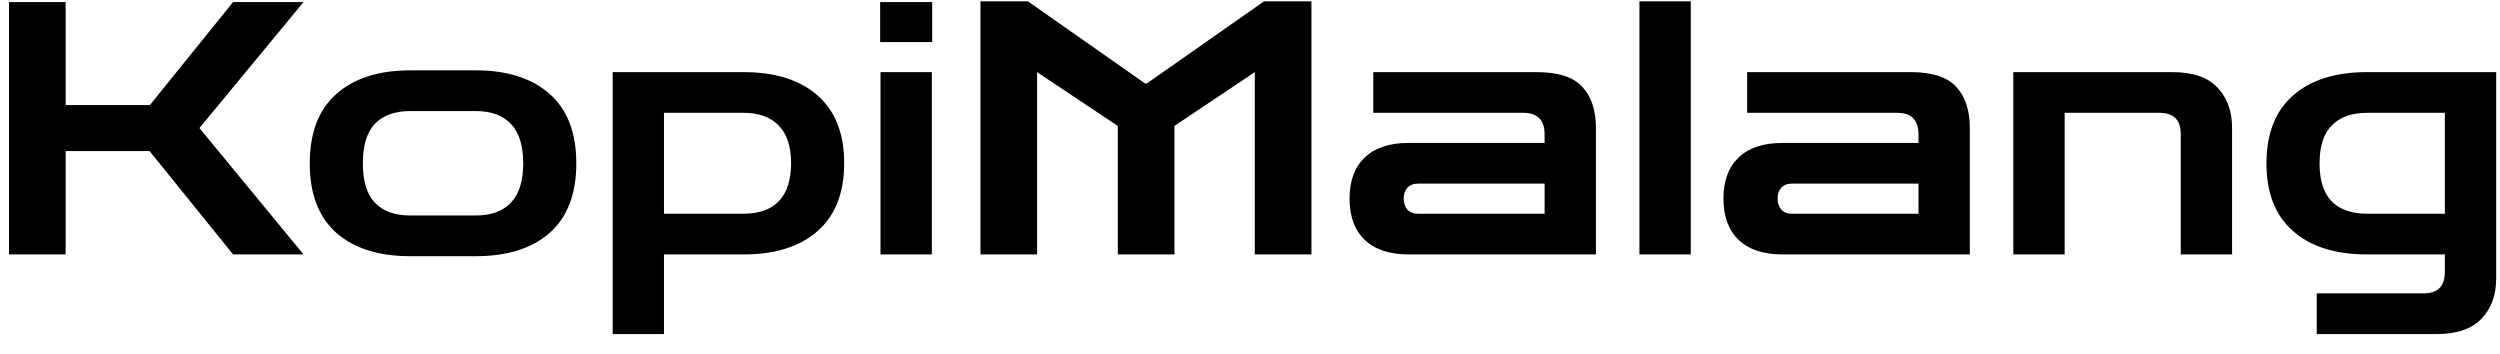 <svg width="113" height="16" viewBox="0 0 113 16" fill="none" xmlns="http://www.w3.org/2000/svg">
<path d="M0.407 11.5V0.092H2.967V4.748H6.776L10.536 0.092H13.72L9.015 5.788L13.72 11.5H10.536L6.76 6.828H2.967V11.5H0.407ZM18.545 11.58C17.115 11.58 16.001 11.228 15.201 10.524C14.401 9.809 14.001 8.764 14.001 7.388C14.001 6.001 14.401 4.956 15.201 4.252C16.001 3.537 17.115 3.18 18.545 3.18H21.505C22.934 3.18 24.049 3.537 24.849 4.252C25.649 4.956 26.049 6.001 26.049 7.388C26.049 8.764 25.649 9.809 24.849 10.524C24.049 11.228 22.934 11.58 21.505 11.58H18.545ZM18.545 9.74H21.505C22.198 9.74 22.726 9.548 23.089 9.164C23.462 8.78 23.649 8.188 23.649 7.388C23.649 6.577 23.462 5.98 23.089 5.596C22.726 5.212 22.198 5.02 21.505 5.02H18.545C17.851 5.02 17.318 5.212 16.945 5.596C16.582 5.98 16.401 6.577 16.401 7.388C16.401 8.188 16.582 8.78 16.945 9.164C17.318 9.548 17.851 9.74 18.545 9.74ZM27.692 15.1V3.26H33.612C35.042 3.26 36.157 3.612 36.956 4.316C37.757 5.02 38.157 6.039 38.157 7.372C38.157 8.716 37.757 9.74 36.956 10.444C36.157 11.148 35.042 11.5 33.612 11.5H30.012V15.1H27.692ZM33.612 5.1H30.012V9.66H33.612C34.306 9.66 34.834 9.473 35.197 9.1C35.57 8.716 35.757 8.14 35.757 7.372C35.757 6.615 35.57 6.049 35.197 5.676C34.834 5.292 34.306 5.1 33.612 5.1ZM39.799 11.5V3.26H42.119V11.5H39.799ZM39.783 1.9V0.092H42.135V1.9H39.783ZM44.317 11.5V0.06H46.461L51.757 3.772H51.837L57.133 0.06H59.277V11.5H56.717V3.26L53.085 5.692V11.5H50.525V5.692L46.877 3.26V11.5H44.317ZM63.672 11.5C62.808 11.5 62.147 11.281 61.688 10.844C61.229 10.407 61 9.783 61 8.972C61 8.172 61.229 7.553 61.688 7.116C62.147 6.679 62.808 6.46 63.672 6.46H69.816V6.076C69.816 5.425 69.496 5.1 68.856 5.1H62.072V3.26H69.464C70.435 3.26 71.123 3.484 71.528 3.932C71.933 4.369 72.136 4.988 72.136 5.788V11.5H63.672ZM64.088 9.66H69.816V8.3H64.088C63.885 8.3 63.725 8.364 63.608 8.492C63.501 8.609 63.448 8.769 63.448 8.972C63.448 9.175 63.501 9.34 63.608 9.468C63.725 9.596 63.885 9.66 64.088 9.66ZM74.102 11.5V0.06H76.422V11.5H74.102ZM80.572 11.5C79.708 11.5 79.047 11.281 78.588 10.844C78.129 10.407 77.9 9.783 77.9 8.972C77.9 8.172 78.129 7.553 78.588 7.116C79.047 6.679 79.708 6.46 80.572 6.46H86.716V6.076C86.716 5.425 86.396 5.1 85.756 5.1H78.972V3.26H86.364C87.335 3.26 88.023 3.484 88.428 3.932C88.833 4.369 89.036 4.988 89.036 5.788V11.5H80.572ZM80.988 9.66H86.716V8.3H80.988C80.785 8.3 80.625 8.364 80.508 8.492C80.401 8.609 80.348 8.769 80.348 8.972C80.348 9.175 80.401 9.34 80.508 9.468C80.625 9.596 80.785 9.66 80.988 9.66ZM91.002 11.5V3.26H98.186C99.124 3.26 99.807 3.495 100.234 3.964C100.671 4.423 100.89 5.031 100.89 5.788V11.5H98.57V6.06C98.57 5.42 98.25 5.1 97.61 5.1H93.322V11.5H91.002ZM104.716 15.1V13.26H109.548C110.188 13.26 110.508 12.935 110.508 12.284V11.5H106.988C105.559 11.5 104.444 11.148 103.644 10.444C102.844 9.74 102.444 8.721 102.444 7.388C102.444 6.044 102.844 5.02 103.644 4.316C104.444 3.612 105.559 3.26 106.988 3.26H112.828V12.572C112.828 13.329 112.61 13.937 112.172 14.396C111.735 14.865 111.052 15.1 110.124 15.1H104.716ZM106.988 9.66H110.508V5.1H106.988C106.295 5.1 105.762 5.292 105.388 5.676C105.026 6.049 104.844 6.62 104.844 7.388C104.844 8.145 105.026 8.716 105.388 9.1C105.762 9.473 106.295 9.66 106.988 9.66Z" fill="black"/>
</svg>
